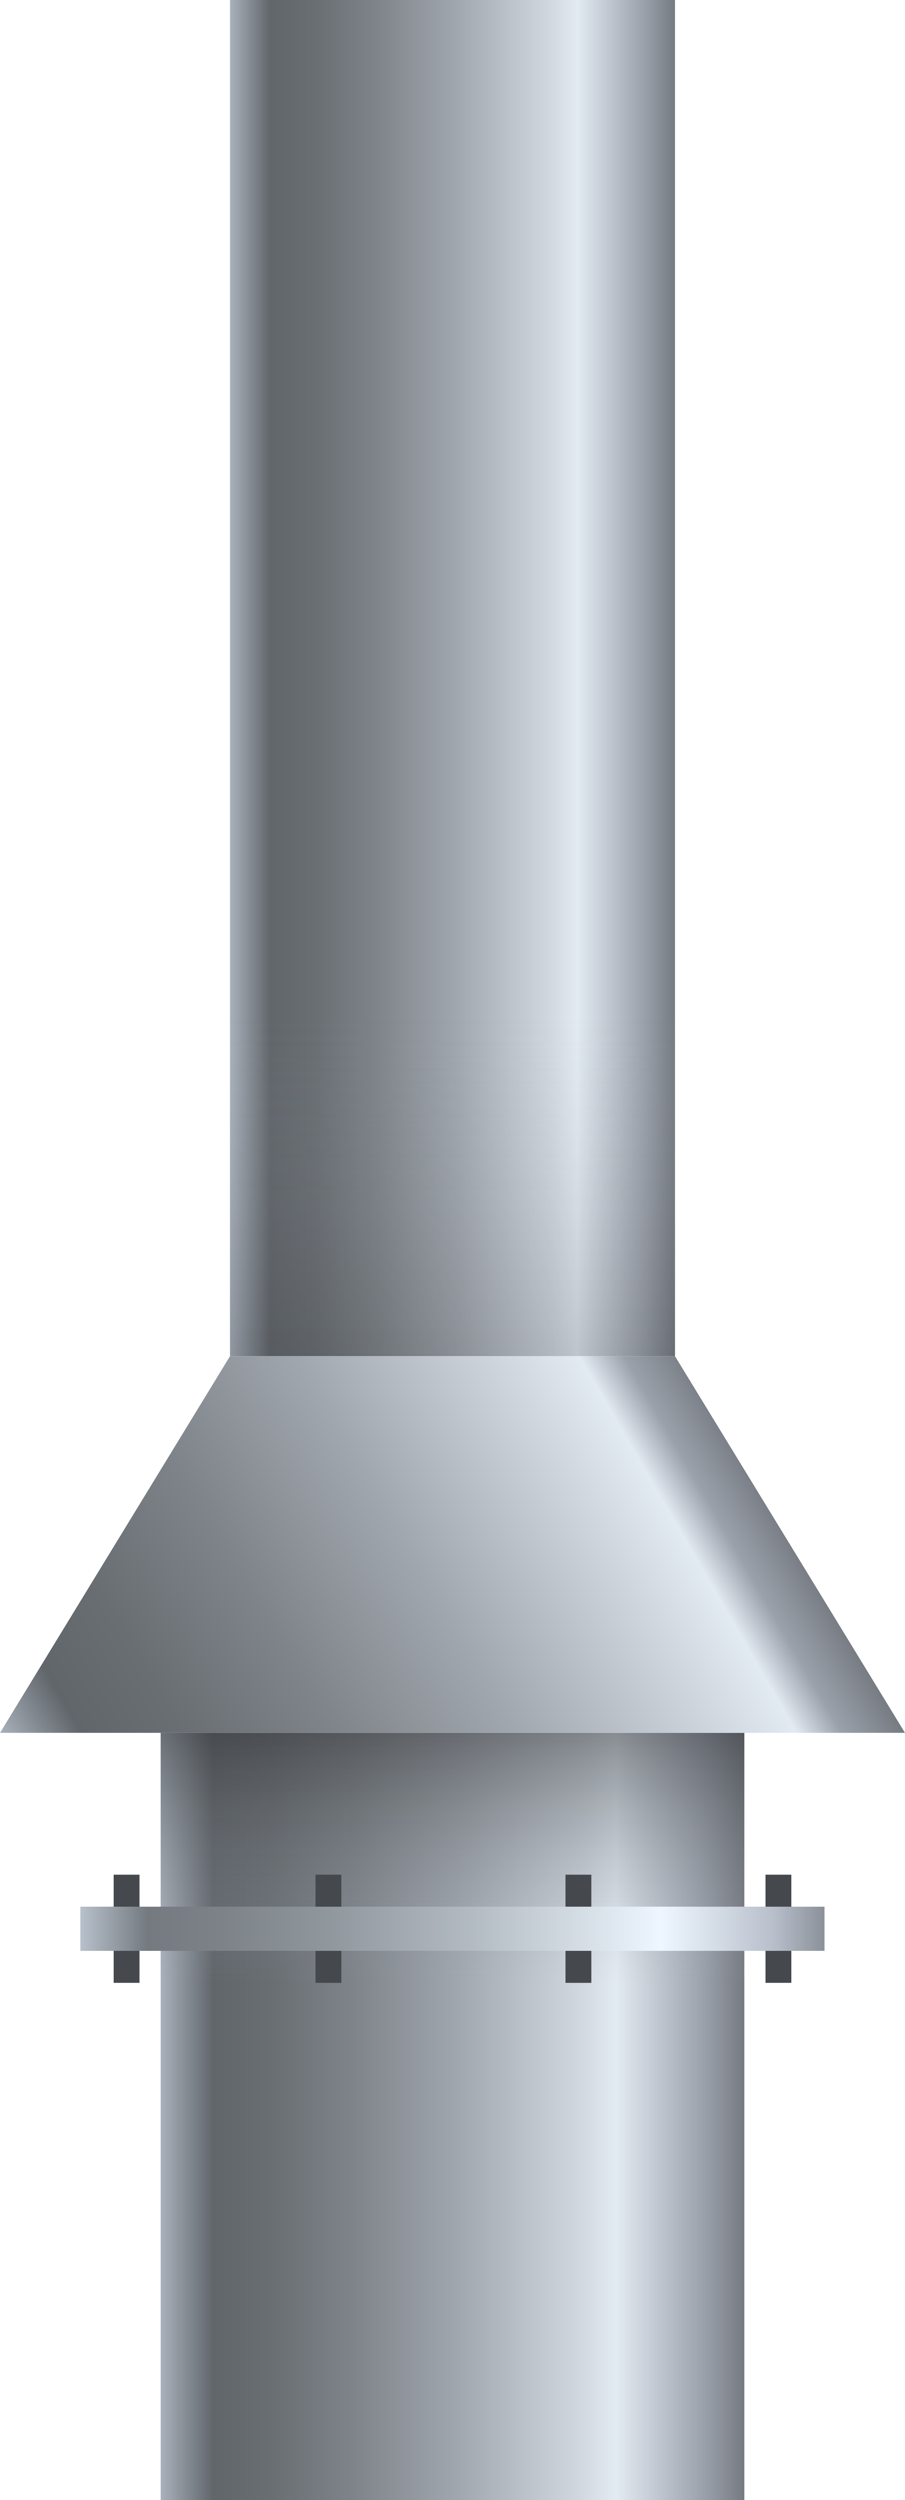 <svg xmlns="http://www.w3.org/2000/svg" xmlns:xlink="http://www.w3.org/1999/xlink" viewBox="0 0 54.3 150"><defs><style>.cls-1{fill:url(#未命名的渐变_397);}.cls-2{fill:url(#未命名的渐变_397-2);}.cls-3{opacity:0.5;fill:url(#未命名的渐变_126);}.cls-4{fill:url(#未命名的渐变_125);}.cls-5{fill:url(#未命名的渐变_125-2);}.cls-6{fill:url(#未命名的渐变_125-3);}.cls-7{fill:url(#未命名的渐变_125-4);}.cls-8{fill:url(#未命名的渐变_136);}.cls-9{opacity:0.2;fill:url(#未命名的渐变_376);}.cls-10{fill:url(#未命名的渐变_116);}</style><linearGradient id="未命名的渐变_397" x1="114.5" y1="-700.27" x2="87.8" y2="-700.27" gradientTransform="translate(-74 740.95)" gradientUnits="userSpaceOnUse"><stop offset="0" stop-color="#767b82"/><stop offset="0.07" stop-color="#9ba1ab"/><stop offset="0.22" stop-color="#e2eaf2"/><stop offset="0.28" stop-color="#d1d8e0"/><stop offset="0.49" stop-color="#a1a7ae"/><stop offset="0.67" stop-color="#7e8489"/><stop offset="0.81" stop-color="#696e73"/><stop offset="0.91" stop-color="#61666b"/><stop offset="1" stop-color="#a9b1bb"/></linearGradient><linearGradient id="未命名的渐变_397-2" x1="118.66" y1="-613.97" x2="83.64" y2="-613.97" xlink:href="#未命名的渐变_397"/><linearGradient id="未命名的渐变_126" x1="27.15" y1="118.97" x2="27.15" y2="103.97" gradientUnits="userSpaceOnUse"><stop offset="0" stop-color="#9ba1ab" stop-opacity="0"/><stop offset="1" stop-color="#2e3033"/></linearGradient><linearGradient id="未命名的渐变_125" x1="81.6" y1="-621.98" x2="81.6" y2="-628.47" gradientTransform="translate(-74 740.95)" gradientUnits="userSpaceOnUse"><stop offset="0" stop-color="#45484d"/><stop offset="1" stop-color="#45494d"/></linearGradient><linearGradient id="未命名的渐变_125-2" x1="120.7" y1="-621.98" x2="120.7" y2="-628.47" xlink:href="#未命名的渐变_125"/><linearGradient id="未命名的渐变_125-3" x1="108.7" y1="-621.98" x2="108.7" y2="-628.47" xlink:href="#未命名的渐变_125"/><linearGradient id="未命名的渐变_125-4" x1="93.7" y1="-621.98" x2="93.7" y2="-628.47" xlink:href="#未命名的渐变_125"/><linearGradient id="未命名的渐变_136" x1="123.47" y1="-625.23" x2="78.82" y2="-625.23" gradientTransform="translate(-74 740.95)" gradientUnits="userSpaceOnUse"><stop offset="0" stop-color="#8b9199"/><stop offset="0.07" stop-color="#b9c0cc"/><stop offset="0.22" stop-color="#eef7ff"/><stop offset="0.26" stop-color="#e4edf5"/><stop offset="0.47" stop-color="#b4bcc3"/><stop offset="0.66" stop-color="#91989e"/><stop offset="0.81" stop-color="#7c8288"/><stop offset="0.91" stop-color="#747a80"/><stop offset="1" stop-color="#b8c1cc"/></linearGradient><linearGradient id="未命名的渐变_376" x1="27.15" y1="77.21" x2="27.15" y2="97.49" gradientTransform="matrix(1, 0, 0, -1, 0, 158.57)" gradientUnits="userSpaceOnUse"><stop offset="0" stop-color="#2e3033"/><stop offset="1" stop-color="#9ba1ab" stop-opacity="0"/></linearGradient><linearGradient id="未命名的渐变_116" x1="44.34" y1="-49.71" x2="3.62" y2="-26.2" gradientTransform="translate(0 136.43)" gradientUnits="userSpaceOnUse"><stop offset="0" stop-color="#767b82"/><stop offset="0.07" stop-color="#9ba1ab"/><stop offset="0.12" stop-color="#e2eaf2"/><stop offset="0.2" stop-color="#d1d8e0"/><stop offset="0.43" stop-color="#a1a7ae"/><stop offset="0.63" stop-color="#7e8489"/><stop offset="0.8" stop-color="#696e73"/><stop offset="0.91" stop-color="#61666b"/><stop offset="1" stop-color="#a9b1bb"/></linearGradient></defs><title>Thermal oxidzer(化学反应塔)</title><g id="图层_2" data-name="图层 2"><g id="图层_16" data-name="图层 16"><g id="Thermal_oxidzer_化学反应塔_" data-name="Thermal oxidzer(化学反应塔)"><rect class="cls-1" x="13.8" width="26.7" height="81.37"/><rect class="cls-2" x="9.64" y="103.97" width="35.02" height="46.03"/><rect class="cls-3" x="9.64" y="103.97" width="35.02" height="15"/><rect class="cls-4" x="6.82" y="112.48" width="1.55" height="6.49"/><rect class="cls-5" x="45.93" y="112.48" width="1.55" height="6.49"/><rect class="cls-6" x="33.93" y="112.48" width="1.55" height="6.49"/><rect class="cls-7" x="18.93" y="112.48" width="1.55" height="6.49"/><rect class="cls-8" x="4.82" y="114.4" width="44.65" height="2.65"/><rect class="cls-9" x="13.8" y="61.09" width="26.7" height="20.28"/><polygon class="cls-10" points="40.5 81.37 13.8 81.37 0 103.97 54.3 103.97 40.5 81.37"/></g></g></g></svg>